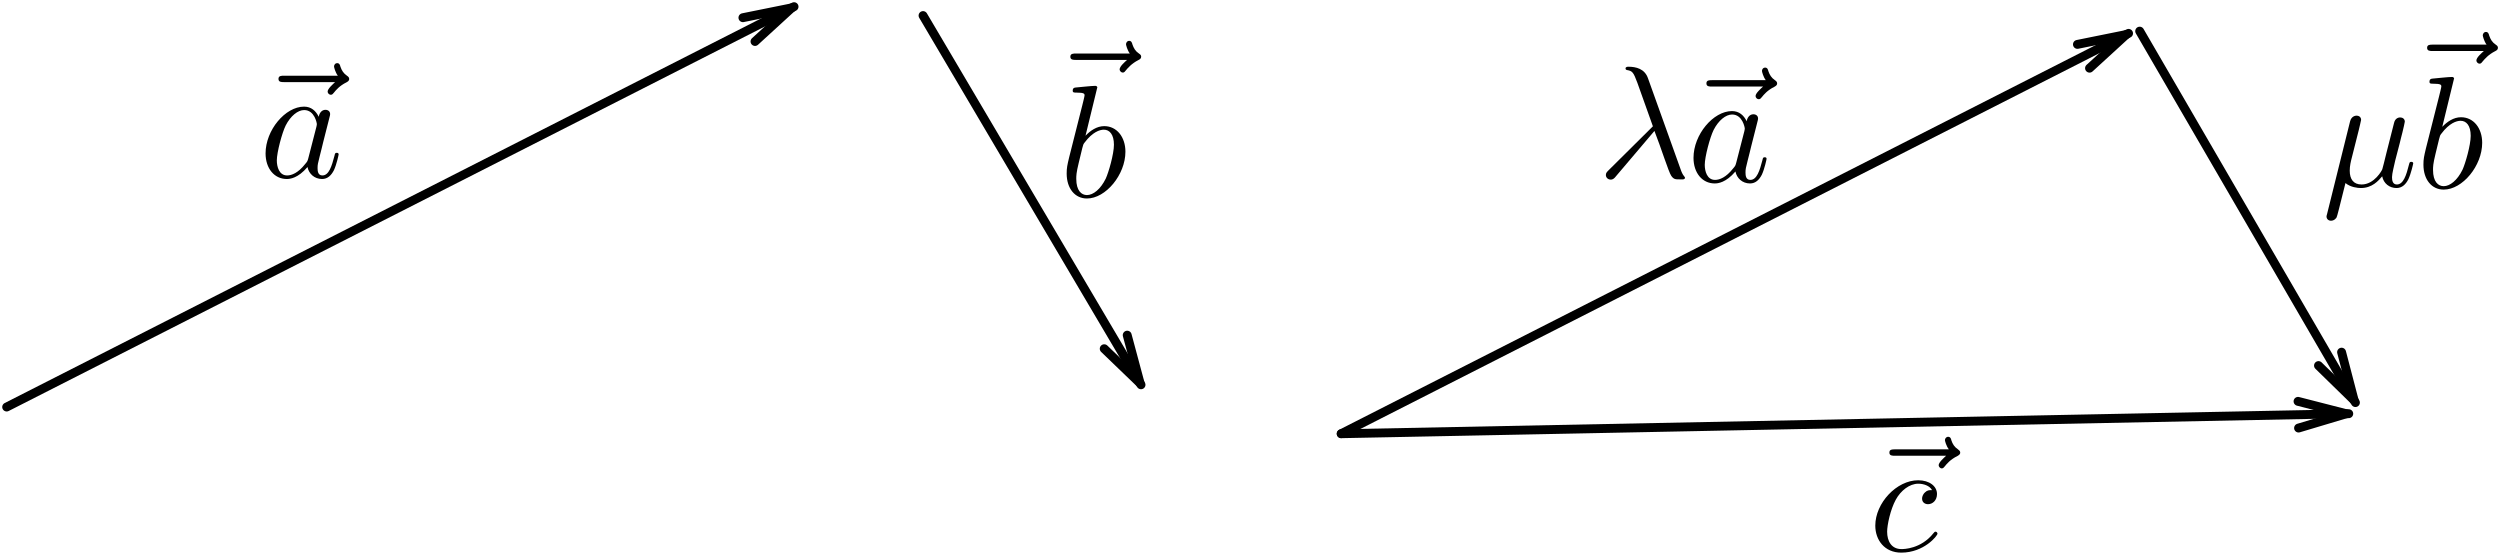 <?xml version="1.0" encoding="UTF-8" standalone="no"?>
<svg width="562px" height="125px" viewBox="0 0 562 125" version="1.1" xmlns="http://www.w3.org/2000/svg" xmlns:xlink="http://www.w3.org/1999/xlink" xmlns:sketch="http://www.bohemiancoding.com/sketch/ns">
    <!-- Generator: Sketch 3.1.1 (8761) - http://www.bohemiancoding.com/sketch -->
    <title>Group</title>
    <desc>Created with Sketch.</desc>
    <defs></defs>
    <g id="Page-1" stroke="none" stroke-width="1" fill="none" fill-rule="evenodd" sketch:type="MSPage">
        <g id="Group" sketch:type="MSLayerGroup" transform="translate(1, 1)">
            <g transform="translate(300, 6)">
                <g id="Imported-Layers-4" transform="translate(243, 0)" fill="#000000" sketch:type="MSShapeGroup">
                    <path d="M14.368,4.469 C13.862,4.922 12.69,5.934 12.69,6.599 C12.69,6.946 13.036,7.318 13.409,7.318 C13.729,7.318 13.915,7.052 14.075,6.839 C14.528,6.306 15.353,5.295 16.924,4.496 C17.19,4.363 17.537,4.176 17.537,3.75 C17.537,3.377 17.297,3.218 17.031,3.031 C16.232,2.499 15.859,1.833 15.566,0.981 C15.486,0.661 15.353,0.182 14.847,0.182 C14.341,0.182 14.128,0.661 14.128,0.954 C14.128,1.114 14.421,2.286 14.98,3.031 L2.891,3.031 C2.279,3.031 1.613,3.031 1.613,3.75 C1.613,4.469 2.279,4.469 2.891,4.469 L14.368,4.469" id="Fill-1"></path>
                    <path d="M7.684,10.7 C7.684,10.673 7.684,10.301 7.205,10.301 C6.38,10.301 3.77,10.593 2.812,10.673 C2.545,10.7 2.146,10.753 2.146,11.392 C2.146,11.818 2.465,11.818 2.998,11.818 C4.729,11.818 4.809,12.085 4.809,12.431 C4.809,12.67 4.489,13.895 4.303,14.667 L1.347,26.357 C0.921,28.168 0.788,28.727 0.788,30.005 C0.788,33.413 2.678,35.623 5.341,35.623 C9.575,35.623 13.995,30.271 13.995,25.105 C13.995,21.83 12.078,19.354 9.229,19.354 C7.551,19.354 6.087,20.392 5.022,21.511 L7.658,10.7 L7.684,10.7 Z M4.303,24.28 C4.516,23.481 4.516,23.428 4.835,23.028 C6.593,20.685 8.217,20.153 9.149,20.153 C10.427,20.153 11.412,21.218 11.412,23.534 C11.412,25.638 10.214,29.765 9.575,31.15 C8.403,33.546 6.752,34.851 5.341,34.851 C4.116,34.851 2.945,33.866 2.945,31.203 C2.945,30.537 2.945,29.845 3.504,27.582 L4.303,24.28 L4.303,24.28 Z" id="Fill-3"></path>
                </g>
                <path d="M0.5,90.5 L177.5,0.5" id="Line-5" stroke="#000000" stroke-width="2" stroke-linecap="round" stroke-linejoin="round" sketch:type="MSShapeGroup"></path>
                <path id="Line-5-decoration-1" d="M168.727,8.326 C171.621,5.677 174.101,3.406 176.994,0.757 C173.149,1.534 169.853,2.201 166.008,2.978" stroke="#000000" stroke-width="2" stroke-linecap="round" stroke-linejoin="round"></path>
                <path d="M180,0 L228.5,83.5" id="Line-6" stroke="#000000" stroke-width="2" stroke-linecap="round" stroke-linejoin="round" sketch:type="MSShapeGroup"></path>
                <path id="Line-6-decoration-1" d="M220.198,75.181 C223.005,77.922 225.411,80.272 228.217,83.013 C227.226,79.217 226.377,75.963 225.387,72.167" stroke="#000000" stroke-width="2" stroke-linecap="round" stroke-linejoin="round"></path>
                <g id="Imported-Layers-5" transform="translate(80, 8)" fill="#000000" sketch:type="MSShapeGroup">
                    <path d="M15.33,4.458 C14.824,4.937 13.652,5.949 13.652,6.588 C13.652,6.961 13.999,7.307 14.371,7.307 C14.691,7.307 14.877,7.067 15.064,6.827 C15.49,6.295 16.315,5.283 17.886,4.511 C18.152,4.351 18.499,4.191 18.499,3.739 C18.499,3.393 18.259,3.206 17.993,3.02 C17.221,2.487 16.821,1.848 16.528,0.996 C16.448,0.65 16.315,0.197 15.809,0.197 C15.303,0.197 15.09,0.65 15.09,0.943 C15.09,1.129 15.383,2.274 15.942,3.02 L3.854,3.02 C3.241,3.02 2.602,3.02 2.602,3.739 C2.602,4.458 3.241,4.458 3.854,4.458 L15.33,4.458" id="Fill-1"></path>
                    <path d="M11.655,12.259 C11.016,10.928 9.951,9.97 8.354,9.97 C4.146,9.97 -0.3,15.242 -0.3,20.487 C-0.3,23.869 1.67,26.239 4.466,26.239 C5.185,26.239 6.969,26.079 9.126,23.55 C9.419,25.041 10.67,26.239 12.401,26.239 C13.652,26.239 14.478,25.413 15.064,24.268 C15.676,22.964 16.129,20.78 16.129,20.7 C16.129,20.354 15.809,20.354 15.703,20.354 C15.357,20.354 15.303,20.487 15.197,20.993 C14.584,23.337 13.945,25.44 12.481,25.44 C11.496,25.44 11.389,24.508 11.389,23.789 C11.389,22.99 11.469,22.724 11.868,21.126 C12.268,19.635 12.321,19.263 12.667,17.905 L13.945,12.872 C14.212,11.86 14.212,11.807 14.212,11.647 C14.212,11.035 13.759,10.688 13.147,10.688 C12.294,10.688 11.762,11.487 11.655,12.259 L11.655,12.259 Z M9.312,21.552 C9.126,22.218 9.126,22.271 8.593,22.884 C7.022,24.881 5.558,25.44 4.546,25.44 C2.735,25.44 2.229,23.47 2.229,22.058 C2.229,20.274 3.401,15.854 4.226,14.203 C5.318,12.073 6.942,10.742 8.38,10.742 C10.723,10.742 11.229,13.697 11.229,13.91 C11.229,14.123 11.149,14.336 11.123,14.523 L9.312,21.552 L9.312,21.552 Z" id="Fill-3"></path>
                </g>
                <path d="M0.5,90.5 L227,86" id="Line-2" stroke="#000000" stroke-width="2" stroke-linecap="round" stroke-linejoin="round" sketch:type="MSShapeGroup"></path>
                <path id="Line-2-decoration-1" d="M215.717,89.225 C219.476,88.1 222.697,87.136 226.455,86.011 C222.655,85.036 219.398,84.201 215.598,83.226" stroke="#000000" stroke-width="2" stroke-linecap="round" stroke-linejoin="round"></path>
                <g id="Imported-Layers-3" transform="translate(121, 91)" fill="#000000" sketch:type="MSShapeGroup">
                    <path d="M15.489,4.452 C14.983,4.931 13.811,5.943 13.811,6.582 C13.811,6.928 14.157,7.301 14.504,7.301 C14.85,7.301 15.009,7.035 15.196,6.822 C15.622,6.289 16.447,5.277 18.045,4.505 C18.285,4.345 18.657,4.186 18.657,3.733 C18.657,3.387 18.391,3.2 18.152,3.014 C17.353,2.481 16.953,1.842 16.66,0.964 C16.607,0.644 16.447,0.192 15.941,0.192 C15.462,0.192 15.222,0.644 15.222,0.937 C15.222,1.124 15.515,2.268 16.101,3.014 L3.986,3.014 C3.373,3.014 2.734,3.014 2.734,3.733 C2.734,4.452 3.373,4.452 3.986,4.452 L15.489,4.452" id="Fill-1"></path>
                    <path d="M12.32,12.174 C11.734,12.174 11.255,12.174 10.749,12.68 C10.163,13.212 10.083,13.825 10.083,14.091 C10.083,14.943 10.749,15.343 11.415,15.343 C12.453,15.343 13.438,14.49 13.438,13.053 C13.438,11.295 11.734,9.964 9.205,9.964 C4.358,9.964 -0.434,15.076 -0.434,20.162 C-0.434,23.384 1.642,26.233 5.397,26.233 C10.536,26.233 13.545,22.426 13.545,21.973 C13.545,21.76 13.332,21.52 13.119,21.52 C12.933,21.52 12.853,21.6 12.64,21.866 C9.817,25.434 5.903,25.434 5.45,25.434 C3.213,25.434 2.228,23.677 2.228,21.52 C2.228,20.056 2.947,16.567 4.172,14.331 C5.29,12.28 7.261,10.736 9.231,10.736 C10.456,10.736 11.814,11.215 12.32,12.174" id="Fill-3"></path>
                </g>
                <path d="M229.243,22.275 C229.402,21.503 229.775,20.145 229.775,19.959 C229.775,19.346 229.349,19 228.737,19 C228.63,19 227.618,19.027 227.299,20.278 L222.133,41.074 C222,41.527 222,41.58 222,41.66 C222,42.192 222.399,42.619 223.012,42.619 C223.784,42.619 224.21,41.979 224.263,41.873 C224.423,41.553 224.876,39.69 226.26,34.151 C227.405,35.11 229.03,35.269 229.722,35.269 C232.252,35.269 233.663,33.645 234.515,32.633 C234.834,34.258 236.166,35.269 237.737,35.269 C238.988,35.269 239.814,34.444 240.4,33.299 C241.012,31.994 241.491,29.811 241.491,29.731 C241.491,29.385 241.145,29.385 241.039,29.385 C240.692,29.385 240.666,29.518 240.533,30.024 C239.947,32.367 239.281,34.471 237.817,34.471 C236.858,34.471 236.725,33.539 236.725,32.82 C236.725,32.021 237.178,30.343 237.444,29.092 L238.456,25.204 C238.562,24.672 238.935,23.314 239.068,22.754 C239.255,21.929 239.601,20.571 239.601,20.358 C239.601,19.719 239.095,19.399 238.562,19.399 C238.402,19.399 237.444,19.426 237.178,20.651 L235.474,27.361 C235.047,29.172 234.648,30.663 234.542,31.036 C234.515,31.222 232.784,34.471 229.882,34.471 C228.071,34.471 227.219,33.299 227.219,31.355 C227.219,30.317 227.459,29.305 227.725,28.293 L229.243,22.275" id="Imported-Layers" fill="#000000" sketch:type="MSShapeGroup"></path>
                <path d="M70.917,22.432 C72.408,26.213 74.113,31.698 74.698,32.524 C75.258,33.323 75.63,33.323 76.589,33.323 L77.388,33.323 C77.734,33.269 77.787,33.056 77.787,32.95 C77.787,32.843 77.707,32.79 77.601,32.63 C77.255,32.231 77.015,31.698 76.775,30.98 L69.453,10.556 C68.707,8.453 66.763,8 65.059,8 C64.899,8 64.42,8 64.42,8.399 C64.42,8.692 64.713,8.746 64.74,8.746 C65.938,8.959 66.178,9.172 67.083,11.621 L70.571,21.394 L60.639,31.246 C60.213,31.672 60,31.885 60,32.338 C60,32.95 60.506,33.376 61.092,33.376 C61.651,33.376 61.97,33.003 62.263,32.63 L70.917,22.432" id="Imported-Layers" fill="#000000" sketch:type="MSShapeGroup"></path>
            </g>
            <g id="Imported-Layers-2" transform="translate(238, 8)" fill="#000000" sketch:type="MSShapeGroup">
                <path d="M14.368,4.469 C13.862,4.922 12.69,5.934 12.69,6.599 C12.69,6.946 13.036,7.318 13.409,7.318 C13.729,7.318 13.915,7.052 14.075,6.839 C14.528,6.306 15.353,5.295 16.924,4.496 C17.19,4.363 17.537,4.176 17.537,3.75 C17.537,3.377 17.297,3.218 17.031,3.031 C16.232,2.499 15.859,1.833 15.566,0.981 C15.486,0.661 15.353,0.182 14.847,0.182 C14.341,0.182 14.128,0.661 14.128,0.954 C14.128,1.114 14.421,2.286 14.98,3.031 L2.891,3.031 C2.279,3.031 1.613,3.031 1.613,3.75 C1.613,4.469 2.279,4.469 2.891,4.469 L14.368,4.469" id="Fill-1"></path>
                <path d="M7.684,10.7 C7.684,10.673 7.684,10.301 7.205,10.301 C6.38,10.301 3.77,10.593 2.812,10.673 C2.545,10.7 2.146,10.753 2.146,11.392 C2.146,11.818 2.465,11.818 2.998,11.818 C4.729,11.818 4.809,12.085 4.809,12.431 C4.809,12.67 4.489,13.895 4.303,14.667 L1.347,26.357 C0.921,28.168 0.788,28.727 0.788,30.005 C0.788,33.413 2.678,35.623 5.341,35.623 C9.575,35.623 13.995,30.271 13.995,25.105 C13.995,21.83 12.078,19.354 9.229,19.354 C7.551,19.354 6.087,20.392 5.022,21.511 L7.658,10.7 L7.684,10.7 Z M4.303,24.28 C4.516,23.481 4.516,23.428 4.835,23.028 C6.593,20.685 8.217,20.153 9.149,20.153 C10.427,20.153 11.412,21.218 11.412,23.534 C11.412,25.638 10.214,29.765 9.575,31.15 C8.403,33.546 6.752,34.851 5.341,34.851 C4.116,34.851 2.945,33.866 2.945,31.203 C2.945,30.537 2.945,29.845 3.504,27.582 L4.303,24.28 L4.303,24.28 Z" id="Fill-3"></path>
            </g>
            <path d="M0.5,90.5 L177.5,0.5" id="Line-2" stroke="#000000" stroke-width="2" stroke-linecap="round" stroke-linejoin="round" sketch:type="MSShapeGroup"></path>
            <path id="Line-2-decoration-1" d="M168.727,8.326 C171.621,5.677 174.101,3.406 176.994,0.757 C173.149,1.534 169.853,2.201 166.008,2.978" stroke="#000000" stroke-width="2" stroke-linecap="round" stroke-linejoin="round"></path>
            <path d="M206.5,2.5 L255.5,85.5" id="Line-4" stroke="#000000" stroke-width="2" stroke-linecap="round" stroke-linejoin="round" sketch:type="MSShapeGroup"></path>
            <path id="Line-4-decoration-1" d="M247.231,77.394 C250.056,80.115 252.479,82.447 255.304,85.169 C254.287,81.38 253.415,78.132 252.397,74.343" stroke="#000000" stroke-width="2" stroke-linecap="round" stroke-linejoin="round"></path>
            <g id="Imported-Layers-4" transform="translate(59, 13)" fill="#000000" sketch:type="MSShapeGroup">
                <path d="M15.33,4.458 C14.824,4.937 13.652,5.949 13.652,6.588 C13.652,6.961 13.999,7.307 14.371,7.307 C14.691,7.307 14.877,7.067 15.064,6.827 C15.49,6.295 16.315,5.283 17.886,4.511 C18.152,4.351 18.499,4.191 18.499,3.739 C18.499,3.393 18.259,3.206 17.993,3.02 C17.221,2.487 16.821,1.848 16.528,0.996 C16.448,0.65 16.315,0.197 15.809,0.197 C15.303,0.197 15.09,0.65 15.09,0.943 C15.09,1.129 15.383,2.274 15.942,3.02 L3.854,3.02 C3.241,3.02 2.602,3.02 2.602,3.739 C2.602,4.458 3.241,4.458 3.854,4.458 L15.33,4.458" id="Fill-1"></path>
                <path d="M11.655,12.259 C11.016,10.928 9.951,9.97 8.354,9.97 C4.146,9.97 -0.3,15.242 -0.3,20.487 C-0.3,23.869 1.67,26.239 4.466,26.239 C5.185,26.239 6.969,26.079 9.126,23.55 C9.419,25.041 10.67,26.239 12.401,26.239 C13.652,26.239 14.478,25.413 15.064,24.268 C15.676,22.964 16.129,20.78 16.129,20.7 C16.129,20.354 15.809,20.354 15.703,20.354 C15.357,20.354 15.303,20.487 15.197,20.993 C14.584,23.337 13.945,25.44 12.481,25.44 C11.496,25.44 11.389,24.508 11.389,23.789 C11.389,22.99 11.469,22.724 11.868,21.126 C12.268,19.635 12.321,19.263 12.667,17.905 L13.945,12.872 C14.212,11.86 14.212,11.807 14.212,11.647 C14.212,11.035 13.759,10.688 13.147,10.688 C12.294,10.688 11.762,11.487 11.655,12.259 L11.655,12.259 Z M9.312,21.552 C9.126,22.218 9.126,22.271 8.593,22.884 C7.022,24.881 5.558,25.44 4.546,25.44 C2.735,25.44 2.229,23.47 2.229,22.058 C2.229,20.274 3.401,15.854 4.226,14.203 C5.318,12.073 6.942,10.742 8.38,10.742 C10.723,10.742 11.229,13.697 11.229,13.91 C11.229,14.123 11.149,14.336 11.123,14.523 L9.312,21.552 L9.312,21.552 Z" id="Fill-3"></path>
            </g>
        </g>
    </g>
</svg>